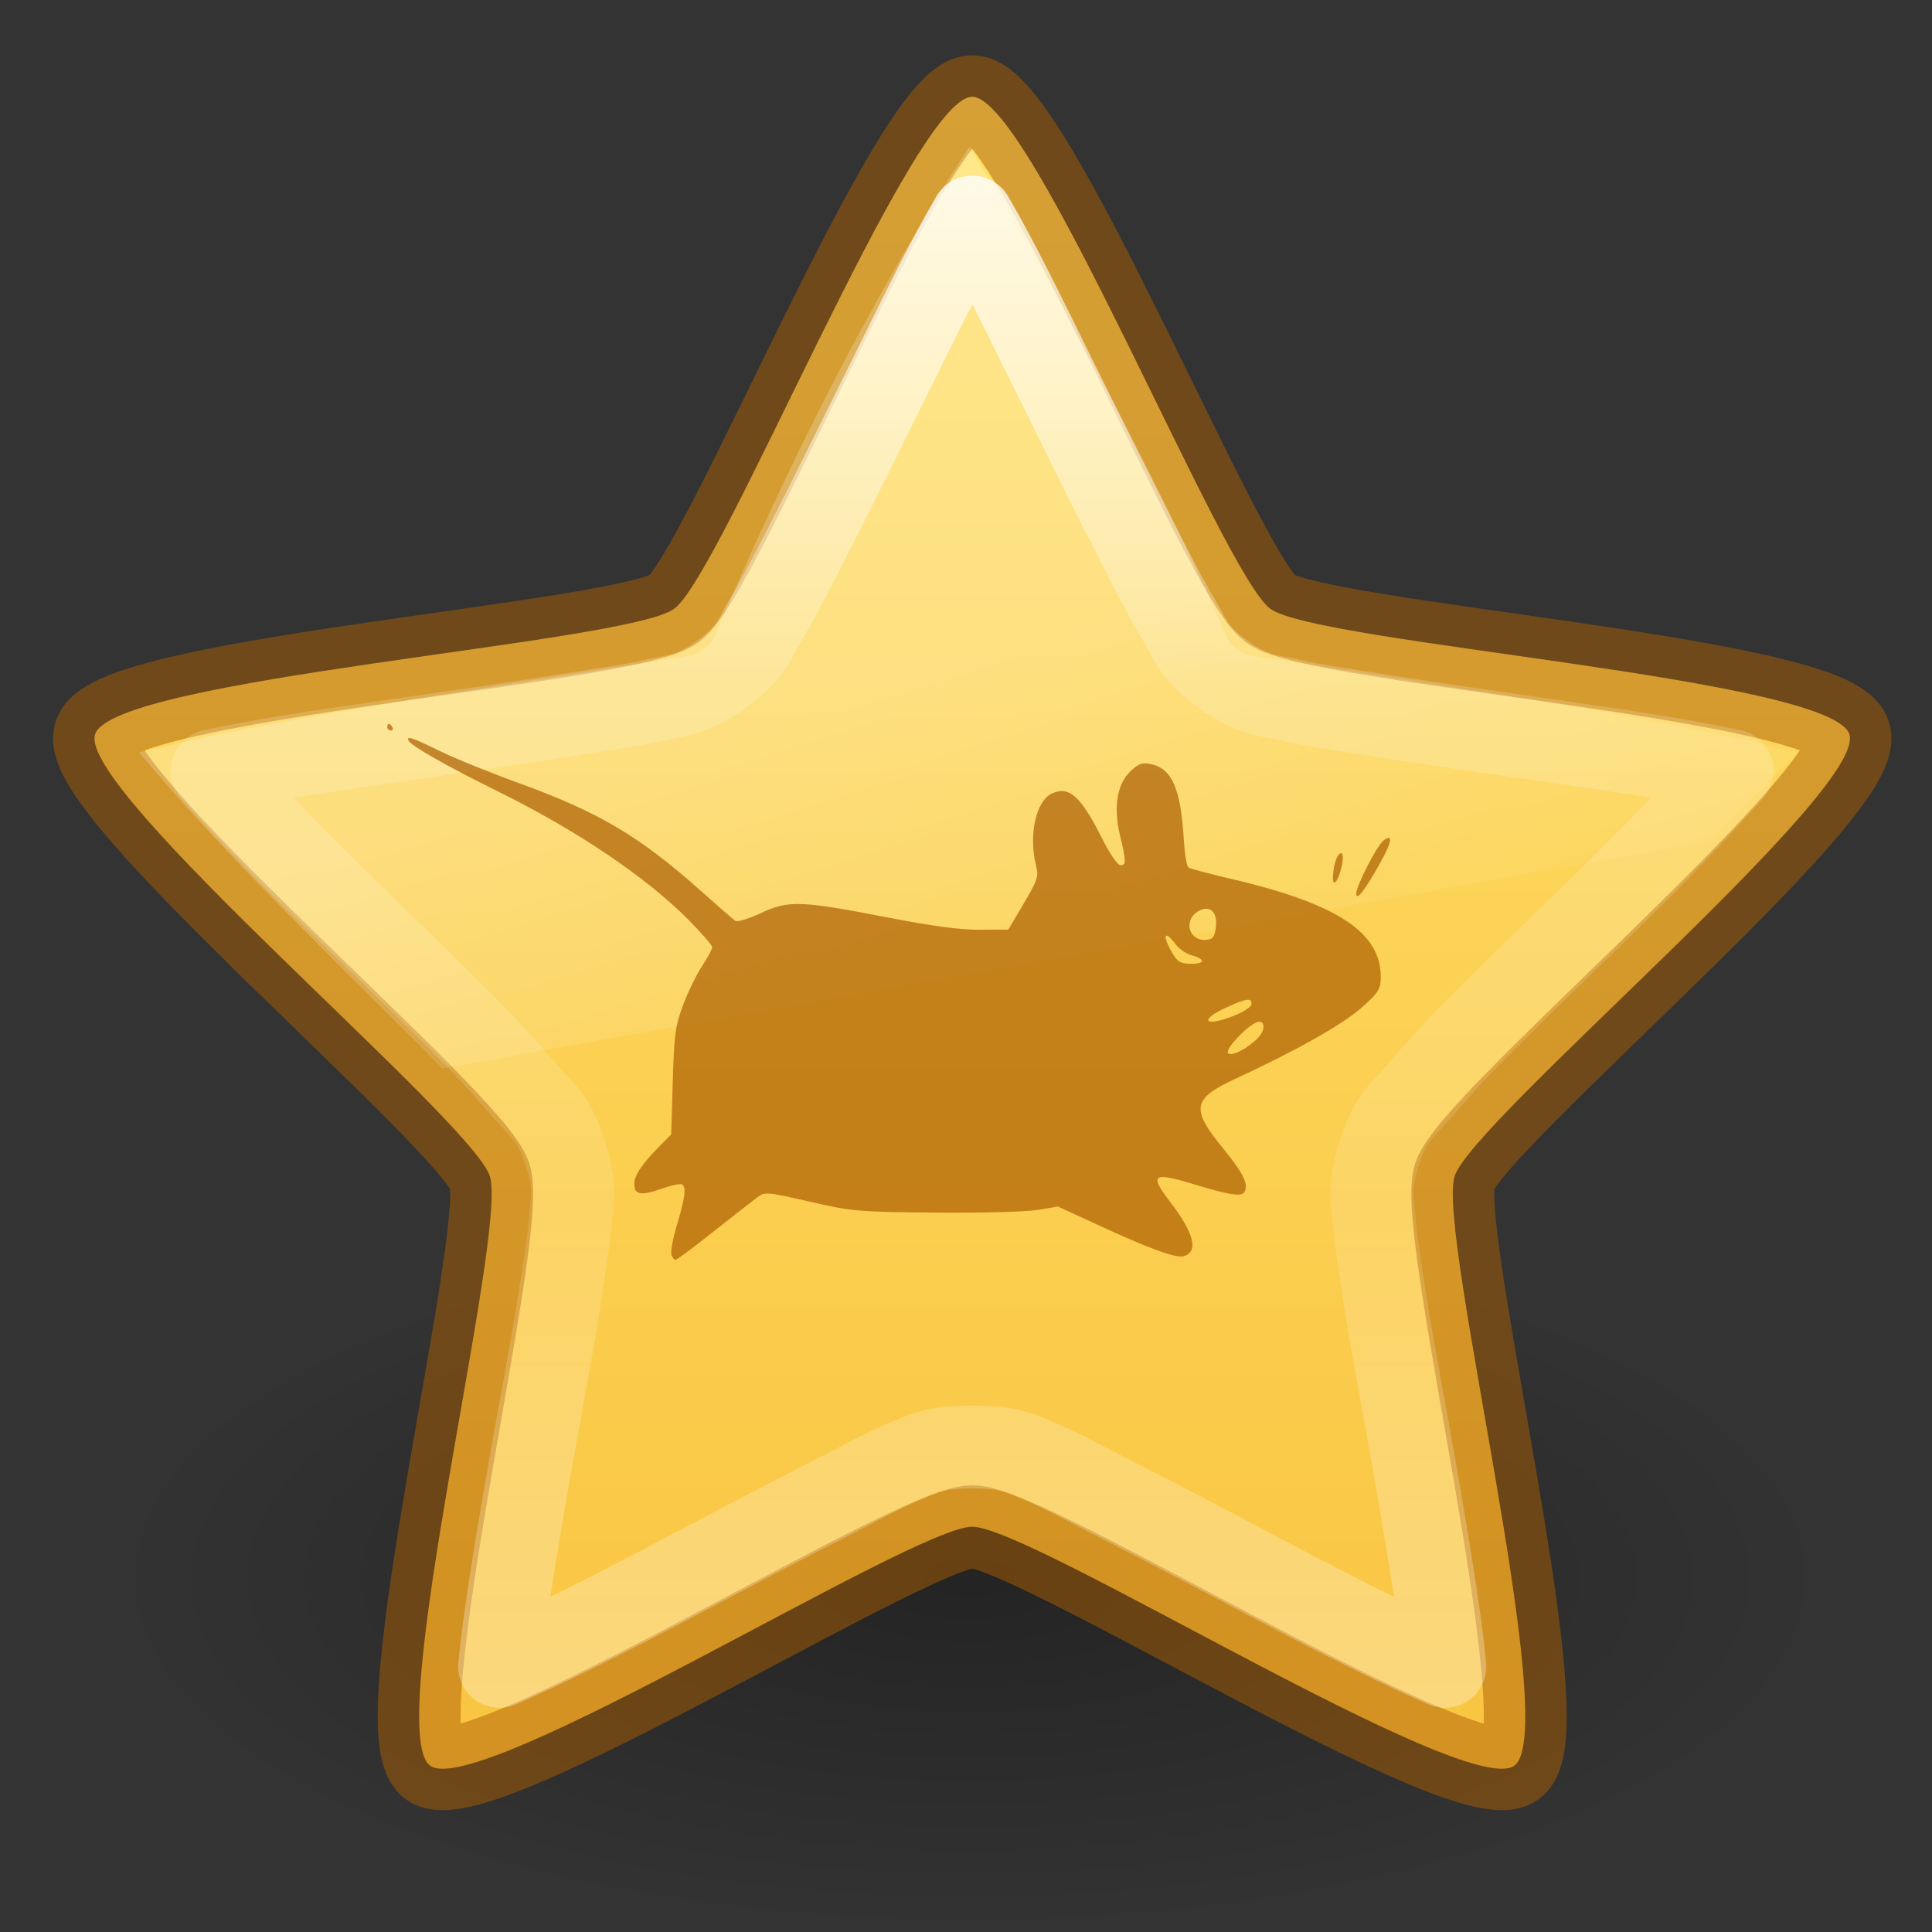 <?xml version="1.0" encoding="UTF-8" standalone="no"?>
<svg
   width="22"
   height="22"
   id="svg2876"
   version="1.1"
   xmlns:xlink="http://www.w3.org/1999/xlink"
   xmlns="http://www.w3.org/2000/svg"
   xmlns:svg="http://www.w3.org/2000/svg"
   xmlns:rdf="http://www.w3.org/1999/02/22-rdf-syntax-ns#"
   xmlns:cc="http://creativecommons.org/ns#"
   xmlns:dc="http://purl.org/dc/elements/1.1/">
  <rect width="100%" height="100%" fill="#333333" stroke="none"/>
  <defs
     id="defs2878">
    <linearGradient
       id="linearGradient8265-821-176-38-919-66-249">
      <stop
         id="stop2687"
         style="stop-color:#ffffff;stop-opacity:0.275"
         offset="0" />
      <stop
         id="stop2689"
         style="stop-color:#ffffff;stop-opacity:0"
         offset="1" />
    </linearGradient>
    <linearGradient
       gradientTransform="matrix(0.733,0,0,0.733,-4.681,-6.221)"
       gradientUnits="userSpaceOnUse"
       xlink:href="#linearGradient3881"
       id="linearGradient2907-8"
       y2="35.051"
       x2="23.47"
       y1="11.21"
       x1="23.47" />
    <linearGradient
       id="linearGradient3881">
      <stop
         offset="0"
         style="stop-color:#ffffff;stop-opacity:1"
         id="stop3883" />
      <stop
         offset="0.334"
         style="stop-color:#ffffff;stop-opacity:0.235"
         id="stop3885" />
      <stop
         offset="0.679"
         style="stop-color:#ffffff;stop-opacity:0.157"
         id="stop3887" />
      <stop
         offset="1"
         style="stop-color:#ffffff;stop-opacity:0.392"
         id="stop3889" />
    </linearGradient>
    <linearGradient
       gradientTransform="matrix(0.466,0,0,0.466,1.283,-1.532)"
       gradientUnits="userSpaceOnUse"
       xlink:href="#linearGradient8265-821-176-38-919-66-249"
       id="linearGradient3683-4"
       y2="33.955"
       x2="15.215"
       y1="22.292"
       x1="11.566" />
    <linearGradient
       gradientUnits="userSpaceOnUse"
       y2="21.923"
       x2="12"
       y1="1.496"
       x1="12"
       id="linearGradient853"
       xlink:href="#linearGradient851"
       gradientTransform="matrix(0.952,0,0,0.952,-0.347,-0.322)" />
    <linearGradient
       id="linearGradient851">
      <stop
         id="stop847"
         offset="0"
         style="stop-color:#ffe16b;stop-opacity:1" />
      <stop
         id="stop849"
         offset="1"
         style="stop-color:#f9c440;stop-opacity:1" />
    </linearGradient>
    <radialGradient
       gradientTransform="matrix(0.925,0,0,0.379,-46.879,16.214)"
       gradientUnits="userSpaceOnUse"
       xlink:href="#linearGradient8838"
       id="radialGradient3872"
       fy="4.625"
       fx="62.625"
       r="10.625"
       cy="4.625"
       cx="62.625" />
    <linearGradient
       id="linearGradient8838">
      <stop
         offset="0"
         style="stop-color:#000000;stop-opacity:1"
         id="stop8840" />
      <stop
         offset="1"
         style="stop-color:#000000;stop-opacity:0"
         id="stop8842" />
    </linearGradient>
  </defs>
  <path
     d="m 20.897,17.965 c 0,2.221 -4.401,4.022 -9.831,4.022 -5.43,0 -9.831,-1.801 -9.831,-4.022 0,-2.221 4.401,-4.022 9.831,-4.022 5.43,0 9.831,1.801 9.831,4.022 z"
     id="path8836"
     style="display:inline;overflow:visible;visibility:visible;opacity:0.3;fill:url(#radialGradient3872);fill-opacity:1;fill-rule:evenodd;stroke:none;stroke-width:0.894;marker:none" />
  <path
     d="m 11.071,1.102 c 0.675,0 2.849,5.434 3.395,5.831 0.546,0.397 6.384,0.786 6.593,1.428 0.208,0.642 -4.286,4.39 -4.495,5.032 -0.208,0.642 1.225,6.317 0.68,6.713 -0.546,0.397 -5.498,-2.721 -6.173,-2.721 -0.675,0 -5.627,3.118 -6.173,2.721 -0.546,-0.397 0.888,-6.071 0.68,-6.713 C 5.369,12.75 0.875,9.002 1.083,8.361 1.292,7.719 7.13,7.329 7.676,6.933 8.222,6.536 10.396,1.102 11.071,1.102 Z"
     id="path1307-6"
     style="display:inline;overflow:visible;visibility:visible;fill:url(#linearGradient853);fill-opacity:1;fill-rule:nonzero;stroke:#ad5f00;stroke-width:0.944;stroke-linecap:butt;stroke-linejoin:round;stroke-miterlimit:4;stroke-dasharray:none;stroke-dashoffset:0;stroke-opacity:0.498;marker:none" />
  <path
     d="M 11.042,1.67 C 10.607,2.33 9.443,4.172 8.157,7.201 A 0.416,0.416 0 0 1 7.83,7.469 C 5.798,7.8 3.254,8.151 1.586,8.569 2.633,9.824 3.863,10.976 5.035,12.167 L 19.457,9.58 C 19.793,9.243 20.12,8.916 20.468,8.569 18.516,8.086 16.314,7.8 14.283,7.469 A 0.416,0.416 0 0 1 13.956,7.231 C 12.967,4.935 11.498,2.438 11.042,1.67 Z"
     id="path3681-1"
     style="display:inline;overflow:visible;visibility:visible;opacity:0.8;fill:url(#linearGradient3683-4);fill-opacity:1;fill-rule:nonzero;stroke:none;stroke-width:0.952;marker:none;enable-background:accumulate" />
  <path
     d="M 11.071,2.473 C 10.796,2.942 10.483,3.582 10.15,4.257 9.805,4.955 9.439,5.696 9.139,6.279 8.988,6.571 8.855,6.834 8.722,7.052 8.59,7.271 8.567,7.422 8.217,7.677 7.866,7.932 7.693,7.916 7.444,7.974 7.194,8.033 6.906,8.07 6.581,8.123 5.932,8.229 5.152,8.337 4.381,8.45 3.644,8.557 2.948,8.661 2.418,8.777 c 0.36,0.405 0.864,0.936 1.398,1.457 0.556,0.543 1.114,1.08 1.576,1.546 0.231,0.233 0.428,0.461 0.595,0.654 0.167,0.194 0.312,0.273 0.446,0.684 0.134,0.412 0.081,0.548 0.059,0.803 -0.021,0.255 -0.069,0.537 -0.119,0.862 -0.1,0.65 -0.255,1.432 -0.387,2.2 -0.126,0.736 -0.244,1.452 -0.297,1.992 0.5,-0.218 1.145,-0.54 1.814,-0.892 0.691,-0.364 1.405,-0.744 1.992,-1.041 0.294,-0.148 0.537,-0.287 0.773,-0.387 0.236,-0.1 0.368,-0.178 0.803,-0.178 0.434,0 0.567,0.079 0.803,0.178 0.236,0.1 0.479,0.238 0.773,0.387 0.588,0.297 1.302,0.677 1.992,1.041 0.669,0.352 1.314,0.674 1.814,0.892 -0.053,-0.54 -0.171,-1.256 -0.297,-1.992 -0.131,-0.768 -0.286,-1.55 -0.387,-2.2 -0.05,-0.325 -0.097,-0.607 -0.119,-0.862 -0.021,-0.255 -0.074,-0.391 0.059,-0.803 0.134,-0.411 0.279,-0.49 0.446,-0.684 0.167,-0.194 0.364,-0.421 0.595,-0.654 0.462,-0.466 1.02,-1.003 1.576,-1.546 C 18.861,9.713 19.365,9.182 19.724,8.777 19.194,8.661 18.499,8.557 17.762,8.45 16.991,8.337 16.21,8.229 15.561,8.123 15.237,8.07 14.948,8.033 14.699,7.974 14.45,7.916 14.277,7.932 13.926,7.677 13.576,7.422 13.553,7.271 13.421,7.052 13.288,6.834 13.154,6.571 13.004,6.279 12.704,5.696 12.338,4.955 11.993,4.257 11.66,3.582 11.347,2.942 11.071,2.473 Z"
     id="path2903-0"
     style="display:inline;overflow:visible;visibility:visible;opacity:0.8;fill:none;stroke:url(#linearGradient2907-8);stroke-width:0.944;stroke-linecap:butt;stroke-linejoin:round;stroke-miterlimit:4;stroke-dasharray:none;stroke-dashoffset:0;stroke-opacity:1;marker:none" />
  <path
     id="path1881"
     d="m 7.646,14.287 c -0.012,-0.033 0.017,-0.188 0.064,-0.344 0.092,-0.308 0.107,-0.423 0.057,-0.456 -0.018,-0.012 -0.125,0.011 -0.238,0.051 -0.237,0.082 -0.31,0.067 -0.306,-0.064 0.003,-0.096 0.09,-0.222 0.298,-0.433 l 0.122,-0.123 0.018,-0.605 c 0.016,-0.538 0.029,-0.634 0.119,-0.872 0.055,-0.147 0.152,-0.345 0.215,-0.441 0.063,-0.096 0.115,-0.192 0.115,-0.213 6.09e-4,-0.021 -0.121,-0.162 -0.27,-0.313 C 7.354,9.985 6.569,9.456 5.674,9.014 5.093,8.727 4.69,8.499 4.654,8.436 c -0.036,-0.063 0.045,-0.036 0.35,0.114 0.164,0.081 0.575,0.248 0.912,0.37 0.903,0.328 1.372,0.606 2.063,1.223 0.194,0.173 0.372,0.328 0.395,0.343 0.023,0.015 0.154,-0.025 0.291,-0.089 0.314,-0.147 0.451,-0.142 1.442,0.05 0.51,0.099 0.829,0.142 1.053,0.14 l 0.322,-0.002 0.175,-0.296 c 0.161,-0.273 0.172,-0.308 0.139,-0.439 -0.083,-0.339 -8.75e-4,-0.722 0.174,-0.81 0.199,-0.099 0.335,0.02 0.575,0.499 0.087,0.175 0.18,0.312 0.213,0.313 0.068,0.002 0.067,-0.039 -0.006,-0.346 -0.075,-0.317 -0.031,-0.58 0.121,-0.724 0.094,-0.089 0.135,-0.103 0.237,-0.08 0.237,0.053 0.335,0.28 0.37,0.854 0.01,0.165 0.034,0.31 0.053,0.323 0.019,0.013 0.236,0.07 0.483,0.128 1.227,0.287 1.722,0.618 1.707,1.141 -0.003,0.118 -0.036,0.166 -0.222,0.329 -0.218,0.192 -0.744,0.488 -1.418,0.8 -0.51,0.236 -0.53,0.343 -0.149,0.808 0.225,0.275 0.289,0.409 0.234,0.491 -0.036,0.054 -0.175,0.031 -0.601,-0.099 -0.433,-0.132 -0.478,-0.099 -0.255,0.192 0.288,0.376 0.342,0.585 0.164,0.636 -0.086,0.025 -0.403,-0.092 -0.992,-0.365 L 12.047,13.739 11.814,13.778 c -0.128,0.021 -0.649,0.035 -1.159,0.03 C 9.77,13.8 9.707,13.795 9.222,13.684 8.733,13.572 8.71,13.57 8.625,13.633 c -0.049,0.036 -0.273,0.212 -0.499,0.39 -0.225,0.179 -0.421,0.325 -0.435,0.324 -0.014,-1.79e-4 -0.034,-0.028 -0.046,-0.061 z m 6.678,-2.468 c 0.099,-0.1 0.077,-0.226 -0.03,-0.171 -0.123,0.063 -0.336,0.295 -0.311,0.34 0.029,0.051 0.213,-0.04 0.341,-0.168 z m -0.267,-0.255 c 0.106,-0.042 0.193,-0.1 0.194,-0.129 0.002,-0.072 -0.046,-0.068 -0.249,0.02 -0.357,0.155 -0.307,0.253 0.056,0.109 z m -0.369,-0.62 c 5.7e-4,-0.019 -0.05,-0.048 -0.113,-0.064 -0.063,-0.016 -0.146,-0.072 -0.185,-0.124 -0.128,-0.173 -0.16,-0.112 -0.046,0.088 0.06,0.105 0.096,0.128 0.208,0.131 0.074,0.002 0.136,-0.012 0.136,-0.031 z m 0.158,-0.391 c 0.02,-0.178 -0.079,-0.256 -0.213,-0.169 -0.161,0.106 -0.089,0.335 0.1,0.318 0.081,-0.007 0.099,-0.031 0.113,-0.15 z m 1.598,-0.379 c 0.002,-0.09 0.233,-0.541 0.307,-0.6 0.115,-0.09 0.103,0.005 -0.033,0.249 -0.176,0.318 -0.276,0.445 -0.274,0.35 z M 15.179,9.981 c 0.005,-0.139 0.049,-0.266 0.093,-0.265 0.023,6.462e-4 0.026,0.057 0.007,0.145 -0.037,0.174 -0.105,0.256 -0.101,0.12 z M 4.41,8.279 c 0.001,-0.049 0.029,-0.049 0.058,0.002 0.012,0.022 0.004,0.039 -0.018,0.038 -0.022,-6.472e-4 -0.04,-0.019 -0.04,-0.04 z"
     style="fill:#ad5f00;fill-opacity:0.7;stroke:none;stroke-width:0.952" />
</svg>
